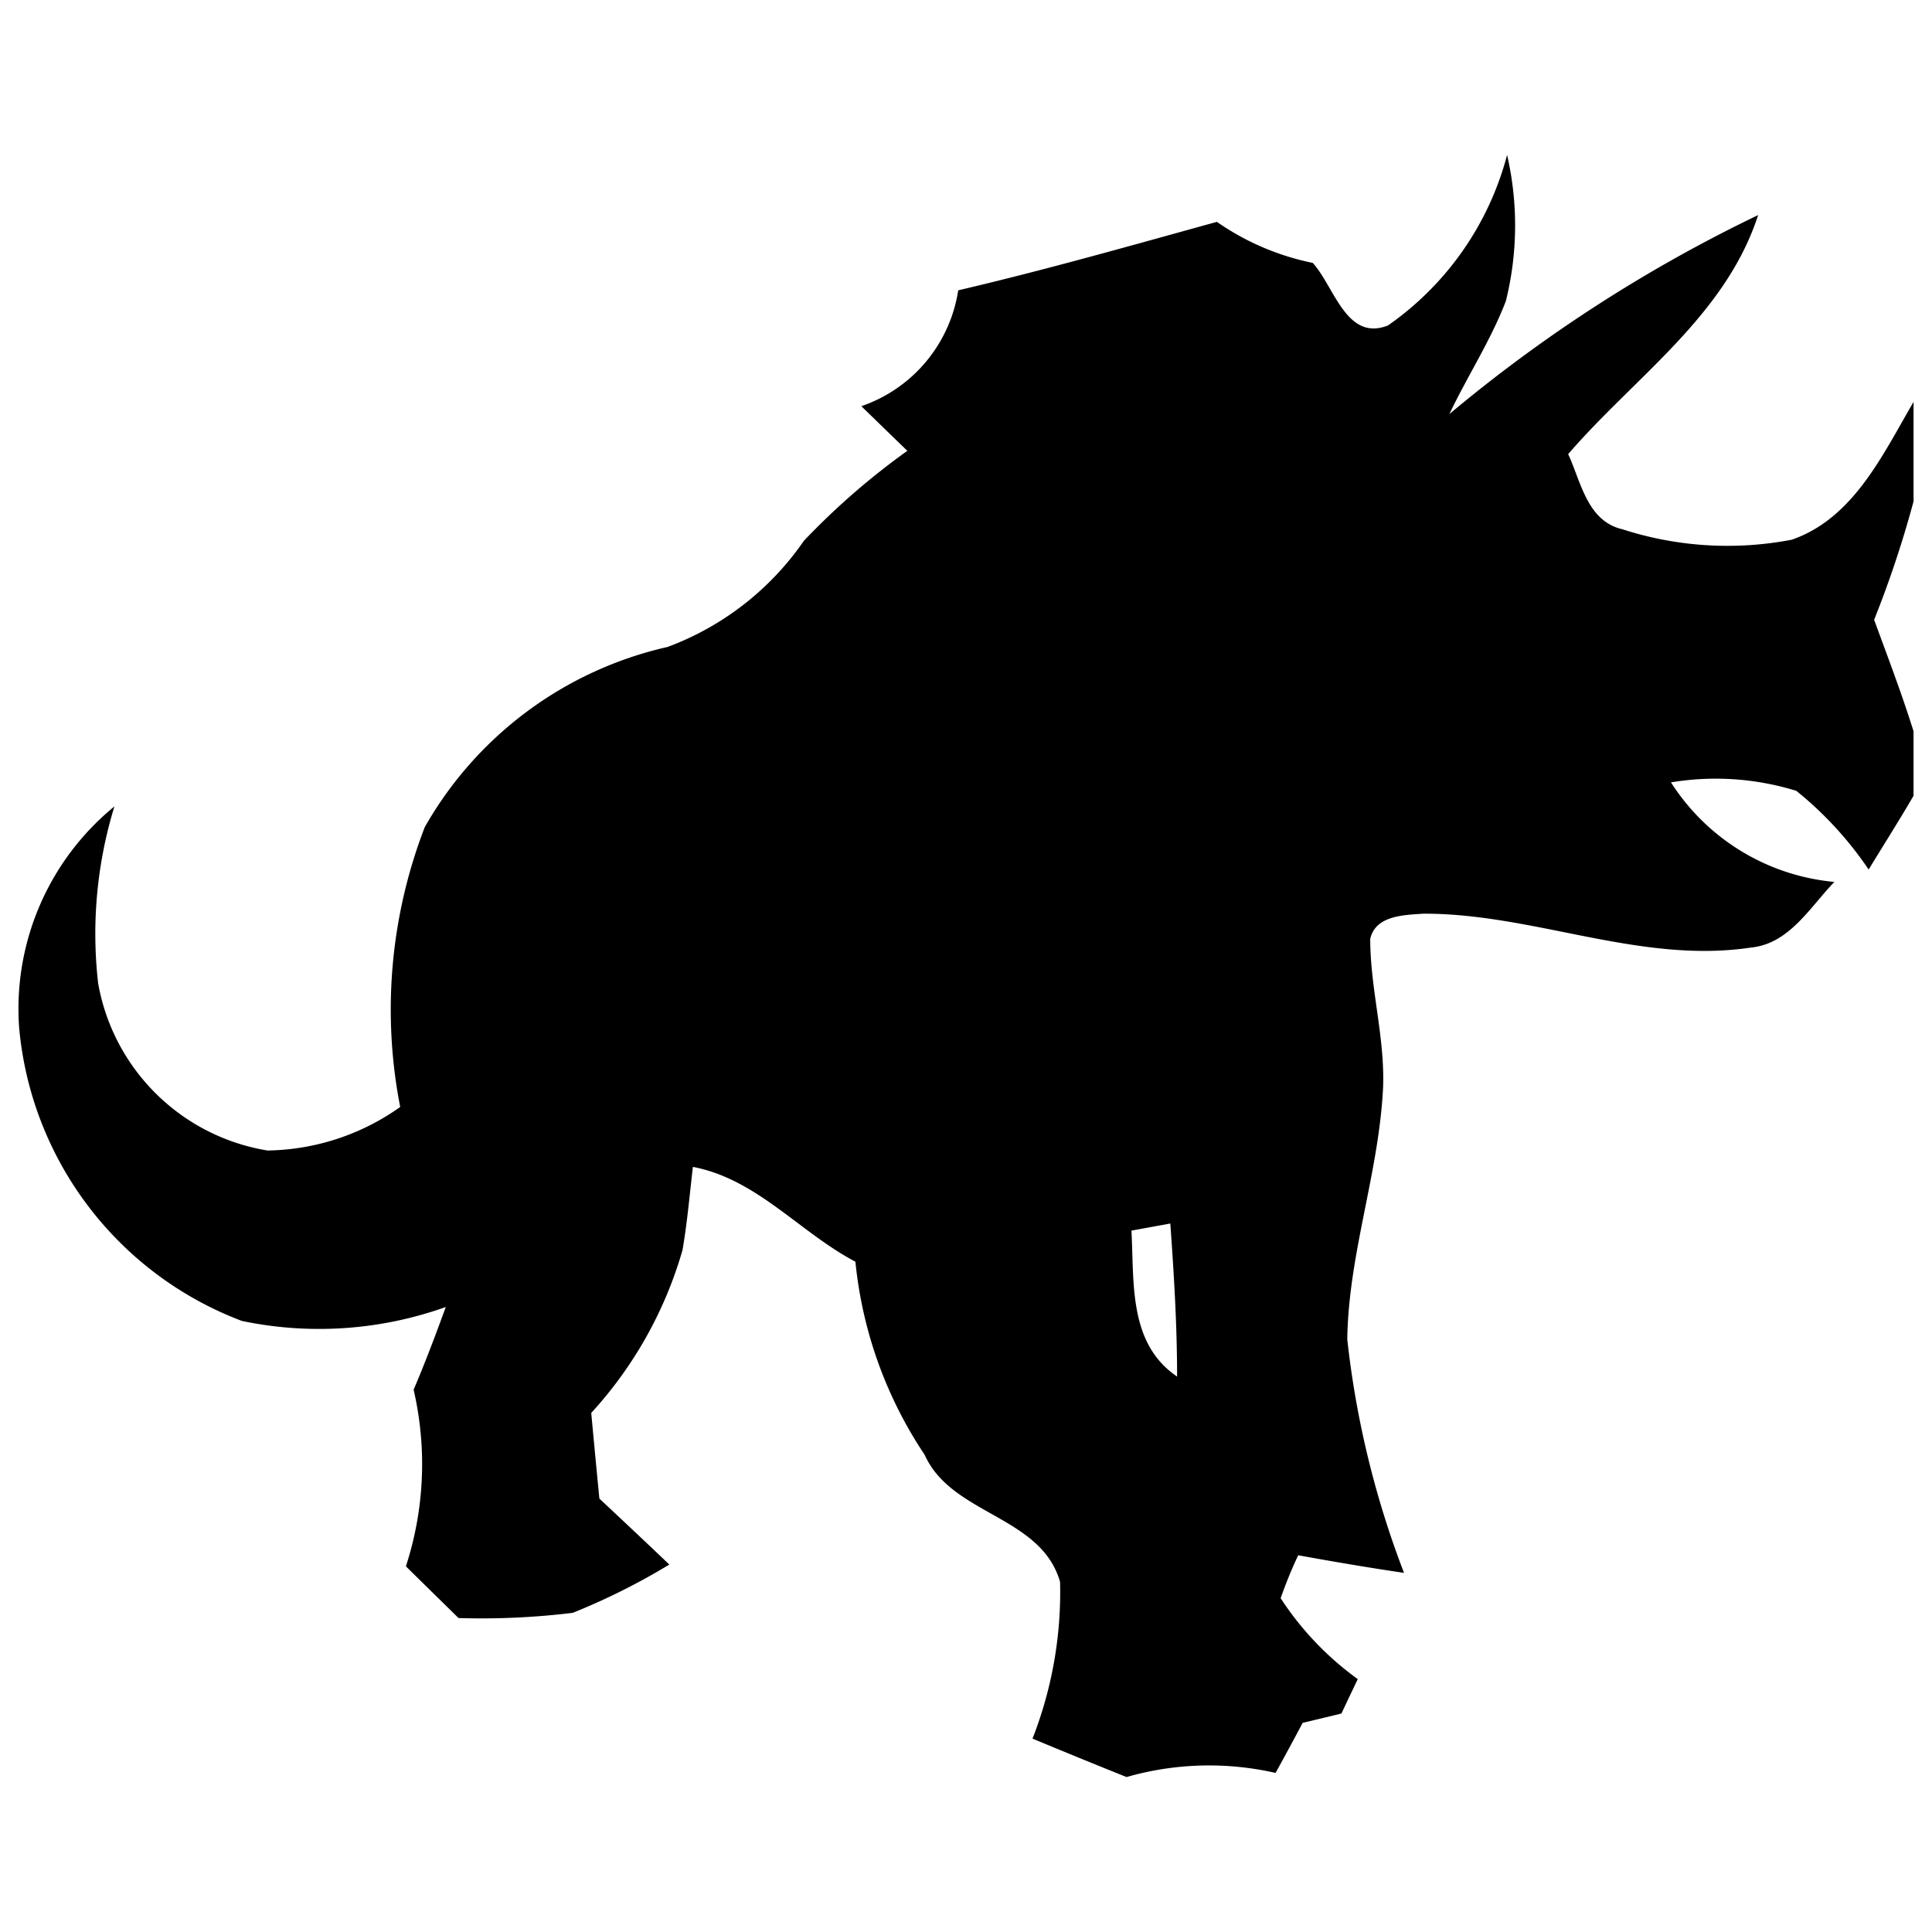 <?xml version="1.0" encoding="UTF-8" standalone="no"?>
<svg
   viewBox="0 0 1000 1000"
   version="1.1"
   id="svg1"
   sodipodi:docname="cobol.svg"
   inkscape:version="1.3.2 (091e20ef0f, 2023-11-25, custom)"
   width="1000"
   height="1000"
   xmlns:inkscape="http://www.inkscape.org/namespaces/inkscape"
   xmlns:sodipodi="http://sodipodi.sourceforge.net/DTD/sodipodi-0.dtd"
   xmlns="http://www.w3.org/2000/svg"
   xmlns:svg="http://www.w3.org/2000/svg"
   xmlns:rdf="http://www.w3.org/1999/02/22-rdf-syntax-ns#"
   xmlns:cc="http://creativecommons.org/ns#"
   xmlns:dc="http://purl.org/dc/elements/1.1/">
  <defs
     id="defs1" />
  <sodipodi:namedview
     id="namedview1"
     pagecolor="#ffffff"
     bordercolor="#000000"
     borderopacity="0.25"
     inkscape:showpageshadow="2"
     inkscape:pageopacity="0.0"
     inkscape:pagecheckerboard="0"
     inkscape:deskcolor="#d1d1d1"
     inkscape:zoom="0.52135315"
     inkscape:cx="-96.863327"
     inkscape:cy="459.38152"
     inkscape:window-width="2560"
     inkscape:window-height="1009"
     inkscape:window-x="0"
     inkscape:window-y="0"
     inkscape:window-maximized="1"
     inkscape:current-layer="svg1" />
  <title
     id="title1">file_type_cobol</title>
  <path
     d="m 718.201,168.602 a 155.946,155.946 0 0 0 61.867,-88.401 162.5,162.5 0 0 1 -0.631,75.607 c -7.817,20.4 -19.874,38.802 -29.233,58.502 A 763.149,763.149 0 0 1 910.004,111.328 c -16.895,52.157 -63.829,83.704 -98.32,123.733 6.66,14.336 9.815,34.666 28.041,38.873 a 176.521,176.521 0 0 0 87.63,5.433 c 31.967,-10.971 47.145,-44.095 63.093,-71.331 v 51.491 A 551.646,551.646 0 0 1 970.048,320.797 c 7.01,19.173 14.336,38.277 20.4,57.73 v 33.369 c -7.501,12.899 -15.493,25.448 -23.239,38.171 a 185.529,185.529 0 0 0 -37.435,-40.73 141.259,141.259 0 0 0 -64.881,-4.381 112.587,112.587 0 0 0 84.58,51.526 c -12.584,12.969 -23.239,31.967 -43.114,33.965 -57.52,8.658 -112.411,-17.701 -169.616,-17.526 -9.885,0.701 -24.782,0.841 -27.516,13.039 0,25.763 7.606,50.93 6.66,76.693 -2.068,44.095 -17.947,86.438 -18.542,130.603 a 483.19,483.19 0 0 0 29.373,120.859 c -18.332,-2.699 -36.594,-5.819 -54.751,-9.113 -3.505,7.291 -6.45,14.722 -9.113,22.223 a 158.224,158.224 0 0 0 39.924,41.887 c -2.138,4.452 -6.379,13.355 -8.447,17.806 l -20.085,4.837 c -4.592,8.658 -9.219,17.246 -14.021,25.903 a 154.964,154.964 0 0 0 -77.114,2.138 c -16.334,-6.52 -32.528,-13.179 -48.687,-19.874 a 208.173,208.173 0 0 0 14.266,-81.145 C 538.805,784.358 492.607,784.288 478.586,752.987 A 218.478,218.478 0 0 1 442.763,653.054 c -28.848,-15.177 -51,-42.798 -84.124,-49.073 -1.682,14.336 -2.909,28.743 -5.363,43.009 a 210.837,210.837 0 0 1 -47.25,84.335 c 1.367,14.792 2.769,29.514 4.206,44.341 12.128,11.357 24.221,22.714 36.209,34.14 a 341.826,341.826 0 0 1 -49.984,24.992 389.566,389.566 0 0 1 -59.132,2.699 c -9.043,-8.903 -18.157,-17.806 -27.235,-26.78 a 170.738,170.738 0 0 0 3.996,-91.415 c 5.994,-14.021 11.427,-28.462 16.65,-42.798 A 195.064,195.064 0 0 1 125.228,683.724 179.465,179.465 0 0 1 9.908,531.95 135.265,135.265 0 0 1 59.226,417.4 a 224.682,224.682 0 0 0 -8.412,91.661 106.488,106.488 0 0 0 87.63,86.438 121.349,121.349 0 0 0 68.702,-22.538 262.188,262.188 0 0 1 12.724,-144.869 193.626,193.626 0 0 1 125.696,-93.238 148.445,148.445 0 0 0 70.489,-54.891 374.003,374.003 0 0 1 53.594,-46.619 c -7.992,-7.676 -15.878,-15.423 -23.835,-23.099 a 75.502,75.502 0 0 0 50.159,-59.974 c 45.007,-10.516 89.417,-23.169 133.898,-35.437 a 132.952,132.952 0 0 0 49.598,21.241 c 11.111,12.128 17.316,40.555 38.557,32.528 M 585.634,636.965 c 1.472,26.92 -1.682,58.361 23.625,75.537 0,-26.464 -1.612,-52.823 -3.505,-79.217 z"
     style="fill:#000000;fill-opacity:1;stroke-width:35.052"
     id="path1" />
</svg>
